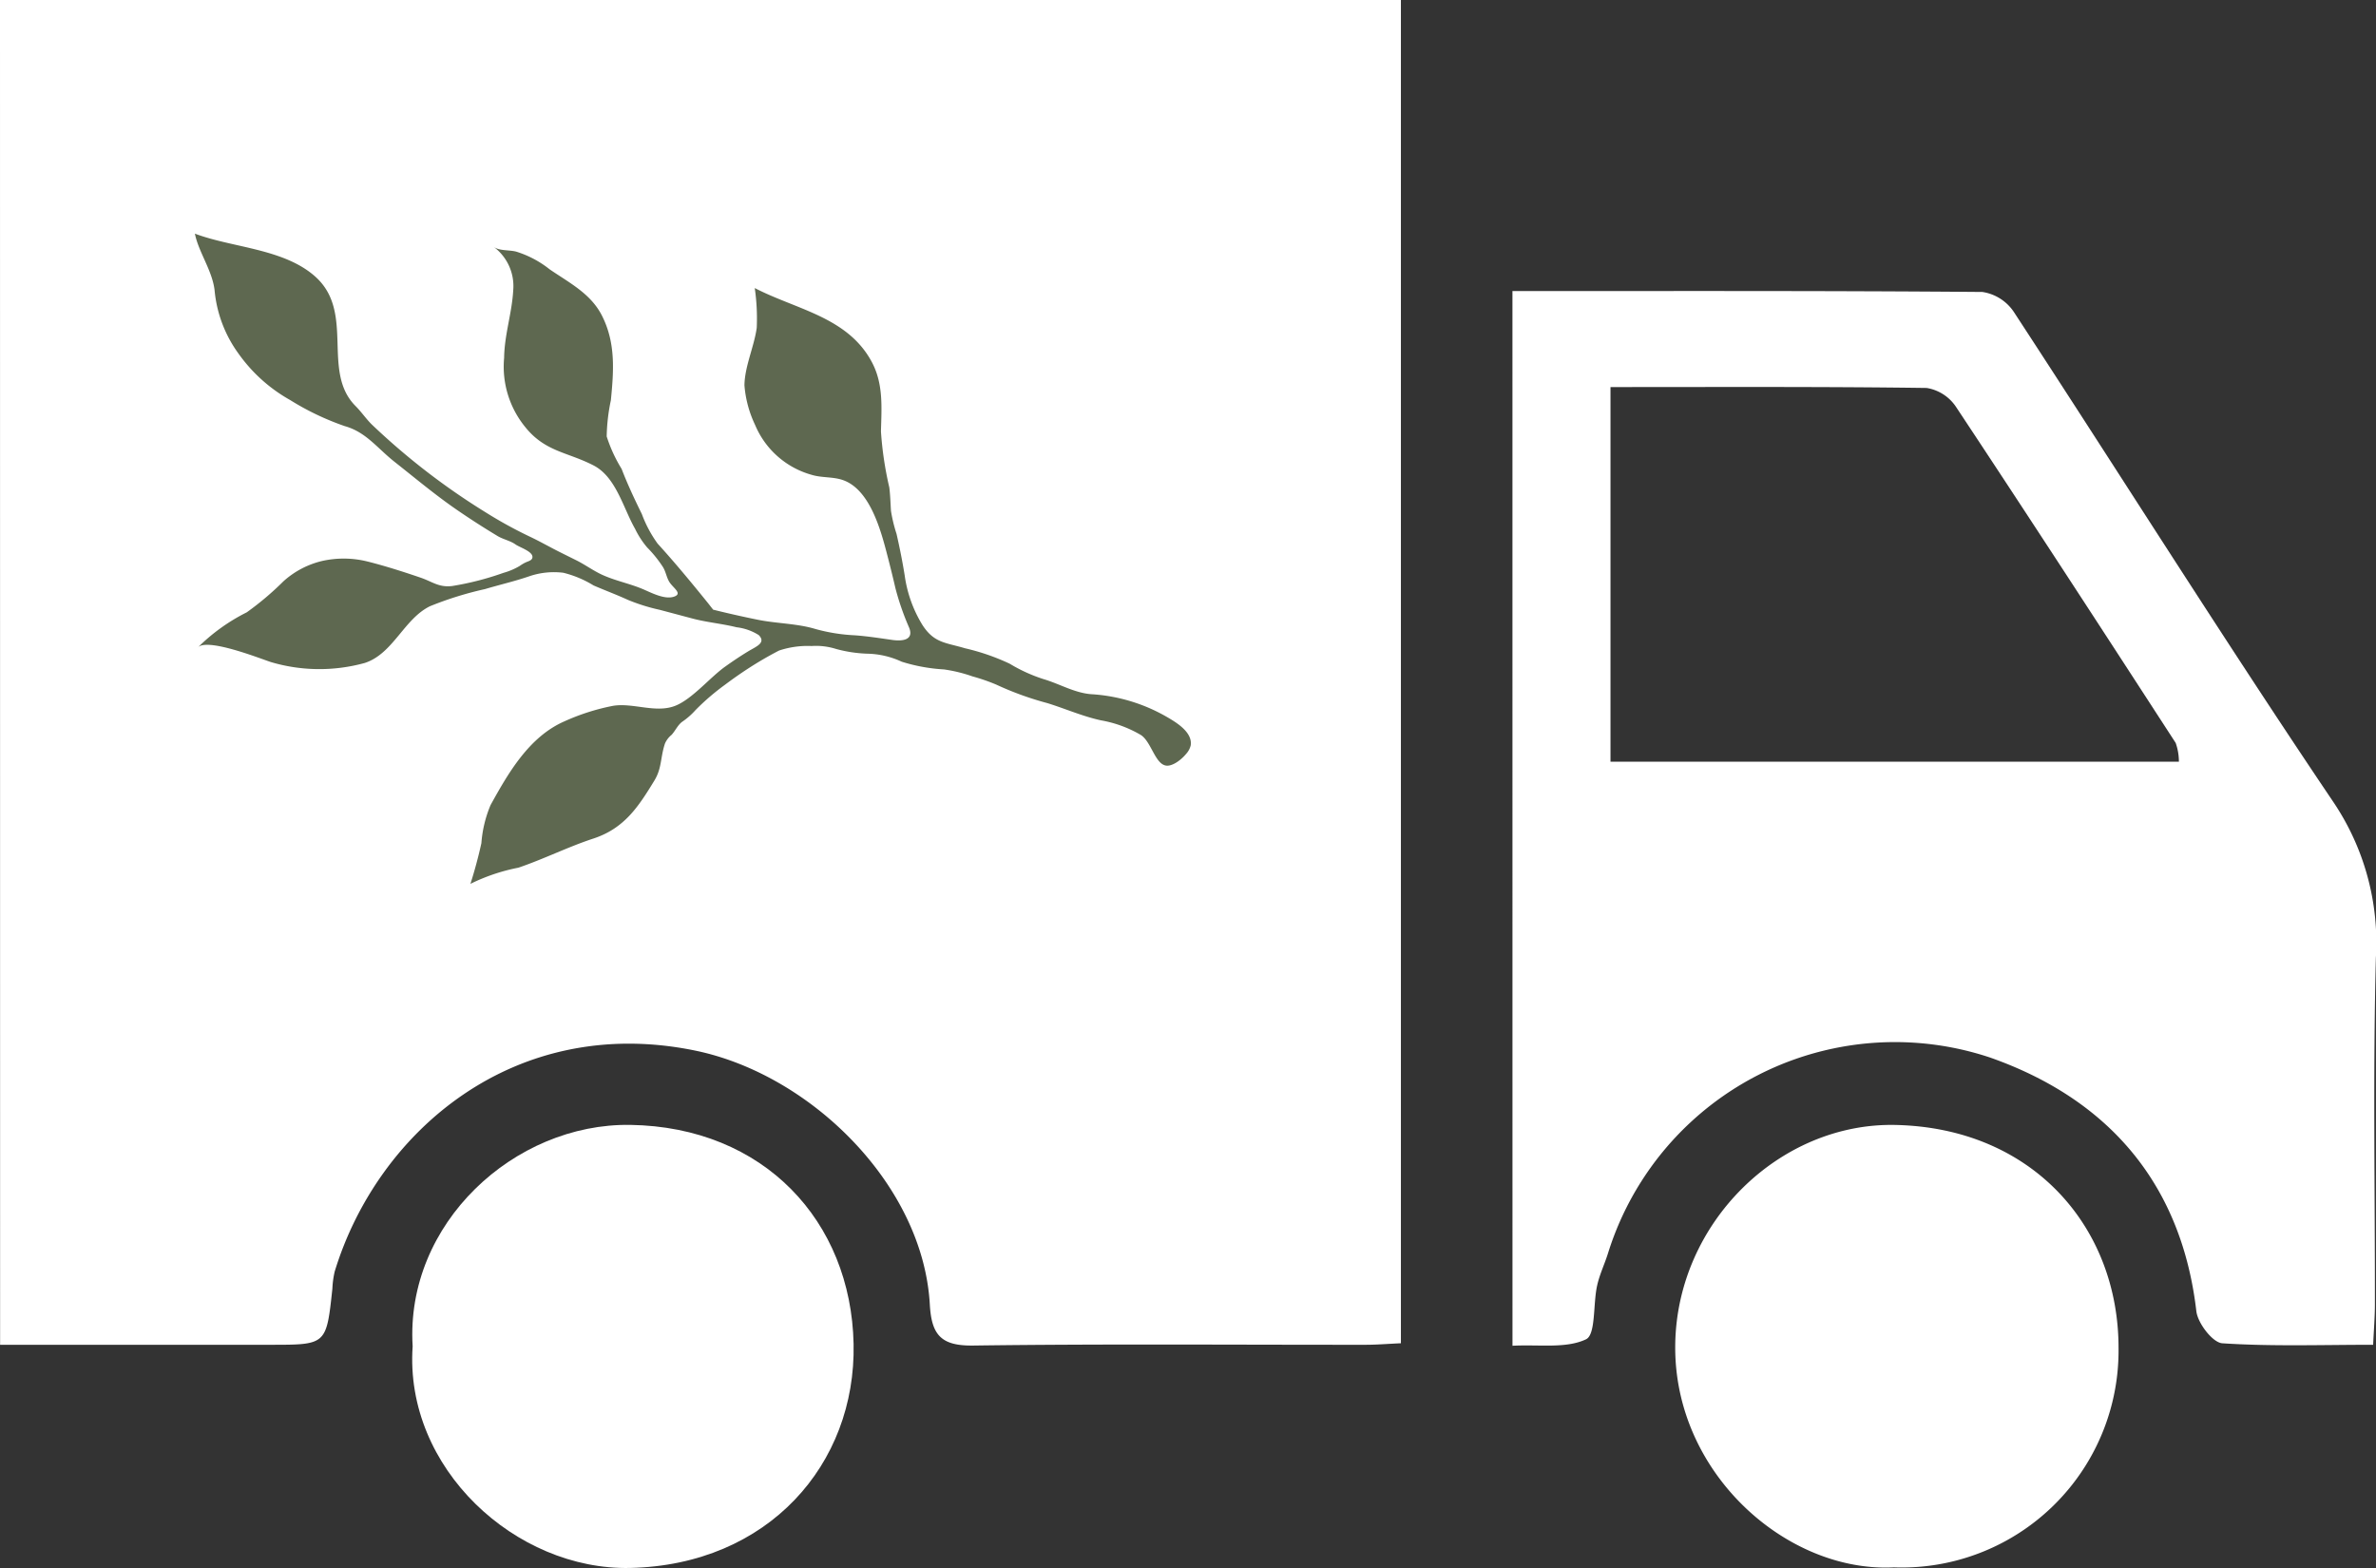 <svg id="free-shipping-icon" xmlns="http://www.w3.org/2000/svg" width="170.692" height="112.656" viewBox="0 0 170.692 112.656">
  <rect x="0" y="0" width="170.692" height="112.656" fill="#333333" stroke="none"/>
  <g id="Group_21663" data-name="Group 21663" transform="translate(-2875.816 1517.036)">
    <path id="Path_16227" data-name="Path 16227" d="M2875.816-1517.036h100.641v96.509c-.923.042-1.732.11-2.541.11-9.394.007-18.789-.071-28.181.055-2.319.032-3-.759-3.122-2.966-.492-8.59-8.551-16.514-16.853-18.225-12.941-2.666-22.817,5.772-25.9,15.876a6.686,6.686,0,0,0-.166,1.231c-.429,4.026-.428,4.028-4.4,4.029h-19.471Z" fill="#fff"/>
    <path id="Path_16228" data-name="Path 16228" d="M2984.47-1496.123c11.5,0,22.631-.029,33.762.064a3.312,3.312,0,0,1,2.257,1.433c7.655,11.711,15.1,23.566,22.922,35.163a18.057,18.057,0,0,1,3.088,11.239c-.212,8.3-.06,16.6-.07,24.9,0,.89-.075,1.779-.126,2.907-3.739,0-7.3.127-10.836-.108-.694-.047-1.765-1.44-1.866-2.305-1.077-9.248-6.4-15.26-14.809-18.222A21.592,21.592,0,0,0,2991.338-1427c-.244.781-.608,1.531-.783,2.324-.3,1.335-.089,3.527-.8,3.866-1.439.681-3.354.36-5.282.463Zm7.044,6.9v26.911h40.834a4.042,4.042,0,0,0-.231-1.346c-5.233-8.069-10.472-16.133-15.785-24.15a3.131,3.131,0,0,0-2.108-1.354C3006.751-1489.264,2999.277-1489.226,2991.514-1489.226Z" fill="#fff"/>
    <path id="Path_16229" data-name="Path 16229" d="M3011.872-1404.424c-7.694.388-15.82-6.774-15.707-15.986.107-8.776,7.5-15.991,15.841-15.8,9.864.219,16.021,7.378,16.006,16.041A15.58,15.58,0,0,1,3011.872-1404.424Z" fill="#fff"/>
    <path id="Path_16230" data-name="Path 16230" d="M2905.461-1420.307c-.542-8.829,7.312-16.035,15.631-15.909,9.6.145,15.864,6.916,16.046,15.739.179,8.643-6.131,15.875-16.047,16.094C2912.871-1404.2,2904.851-1411.553,2905.461-1420.307Z" fill="#fff"/>
  </g>
  <path id="Path_16231" data-name="Path 16231" d="M-2506.264-3635.168a1.4,1.4,0,0,0,.321-.6c.141-.937-1.007-1.634-1.679-2.025a12.336,12.336,0,0,0-5.312-1.644c-1.291-.052-2.373-.74-3.606-1.1a11.485,11.485,0,0,1-2.408-1.1,15.829,15.829,0,0,0-3.209-1.109c-1.391-.418-2.21-.363-3.055-1.667a9.2,9.2,0,0,1-1.278-3.563c-.162-1.009-.361-2-.586-2.987a10.82,10.82,0,0,1-.4-1.651c-.036-.565-.049-1.123-.12-1.688a24.893,24.893,0,0,1-.6-4.017c.042-1.717.188-3.4-.649-4.979-1.728-3.256-5.428-3.776-8.418-5.33a15.16,15.16,0,0,1,.143,2.859c-.187,1.351-.864,2.772-.883,4.128a8.071,8.071,0,0,0,.766,2.849,6.21,6.21,0,0,0,4.047,3.58c.737.231,1.556.131,2.272.385,1.955.692,2.731,3.667,3.192,5.447.2.772.393,1.548.572,2.326a19.007,19.007,0,0,0,.984,2.83c.357.894-.5.98-1.2.881-.908-.13-1.793-.269-2.715-.336a12.734,12.734,0,0,1-2.812-.45c-1.317-.4-2.795-.392-4.158-.669q-1.6-.325-3.194-.721c-.133-.164-.26-.333-.394-.5-1.171-1.449-2.352-2.879-3.6-4.25a8.829,8.829,0,0,1-1.129-2.117c-.524-1.068-1.029-2.14-1.456-3.25a10.549,10.549,0,0,1-1.071-2.329,13.593,13.593,0,0,1,.3-2.6c.207-2.113.355-4.108-.635-6.069-.806-1.6-2.361-2.374-3.769-3.343a7.341,7.341,0,0,0-2.411-1.271c-.508-.127-1.2-.043-1.606-.34a3.508,3.508,0,0,1,1.406,3.123c-.092,1.65-.631,3.179-.654,4.857a6.855,6.855,0,0,0,1.512,4.961c1.435,1.794,3.038,1.793,4.917,2.766,1.613.835,2.125,3.059,2.974,4.543a6.285,6.285,0,0,0,.873,1.348,8.85,8.85,0,0,1,1.137,1.412c.2.327.25.709.44,1.039.261.452,1.026.87.329,1.092-.669.213-1.629-.3-2.216-.55-.946-.4-1.987-.6-2.922-1.029-.628-.288-1.216-.72-1.846-1.035-.463-.232-.928-.458-1.389-.693-.611-.312-1.211-.65-1.828-.949a31.237,31.237,0,0,1-3.32-1.817,49.461,49.461,0,0,1-8.188-6.324c-.417-.42-.72-.878-1.146-1.306-2.482-2.49-.014-6.728-2.894-9.3-2.265-2.02-5.949-2.067-8.648-3.086.258,1.312,1.247,2.646,1.414,4.059a9.143,9.143,0,0,0,1.712,4.55,11.335,11.335,0,0,0,3.72,3.348,19.3,19.3,0,0,0,3.918,1.871c1.534.428,2.324,1.576,3.59,2.575,1.481,1.168,2.928,2.384,4.485,3.453q1.426.979,2.909,1.871c.4.24.906.333,1.282.6.274.2,1.183.484,1.219.873.023.259-.257.322-.44.4a2.761,2.761,0,0,0-.468.27,4.808,4.808,0,0,1-1.171.5,21,21,0,0,1-3.693.948c-.957.113-1.411-.312-2.274-.606-1.2-.41-2.56-.846-3.791-1.153a7.082,7.082,0,0,0-3.275-.041,6.33,6.33,0,0,0-2.779,1.463,21.244,21.244,0,0,1-2.632,2.226,13.636,13.636,0,0,0-3.527,2.537c.64-.738,4.415.756,5.247,1.033a12.242,12.242,0,0,0,6.764.066c2.032-.664,2.807-3.154,4.674-4.073a24.779,24.779,0,0,1,3.956-1.232c1.07-.319,2.171-.57,3.225-.936a5.494,5.494,0,0,1,2.4-.238,7.592,7.592,0,0,1,2.174.911c.815.354,1.659.665,2.465,1.036a13.709,13.709,0,0,0,2.3.719c.752.2,1.506.4,2.256.6,1.064.293,2.184.384,3.256.651a3.794,3.794,0,0,1,1.591.561c.553.563-.19.822-.766,1.173s-1.114.713-1.648,1.094c-1.089.777-2.325,2.284-3.532,2.792-1.405.591-3.049-.209-4.508.021a15.707,15.707,0,0,0-3.519,1.123c-2.539,1.116-4.035,3.733-5.293,6.01a8.68,8.68,0,0,0-.659,2.735c-.208.951-.495,2.018-.788,2.926a13.653,13.653,0,0,1,3.449-1.163c1.837-.624,3.546-1.488,5.377-2.089,2.23-.732,3.235-2.274,4.395-4.179.543-.893.423-1.682.761-2.666a1.656,1.656,0,0,1,.469-.608c.279-.3.454-.737.8-.966a5.2,5.2,0,0,0,.919-.813,16.9,16.9,0,0,1,2.12-1.822,28.8,28.8,0,0,1,2.452-1.659c.47-.281.947-.549,1.436-.8a6.493,6.493,0,0,1,2.331-.323,4.792,4.792,0,0,1,1.763.212,9.715,9.715,0,0,0,2.232.339,6.129,6.129,0,0,1,2.48.576,12.485,12.485,0,0,0,3.033.554,10.557,10.557,0,0,1,2.048.5,13.829,13.829,0,0,1,1.71.591,22.411,22.411,0,0,0,3.674,1.331c1.32.41,2.516.946,3.855,1.238a8.546,8.546,0,0,1,2.865,1.054c.709.461,1,1.959,1.712,2.174C-2507.368-3634.186-2506.671-3634.669-2506.264-3635.168Z" transform="translate(2591.484 3689.323)" fill="#5e6850"/>
</svg>
